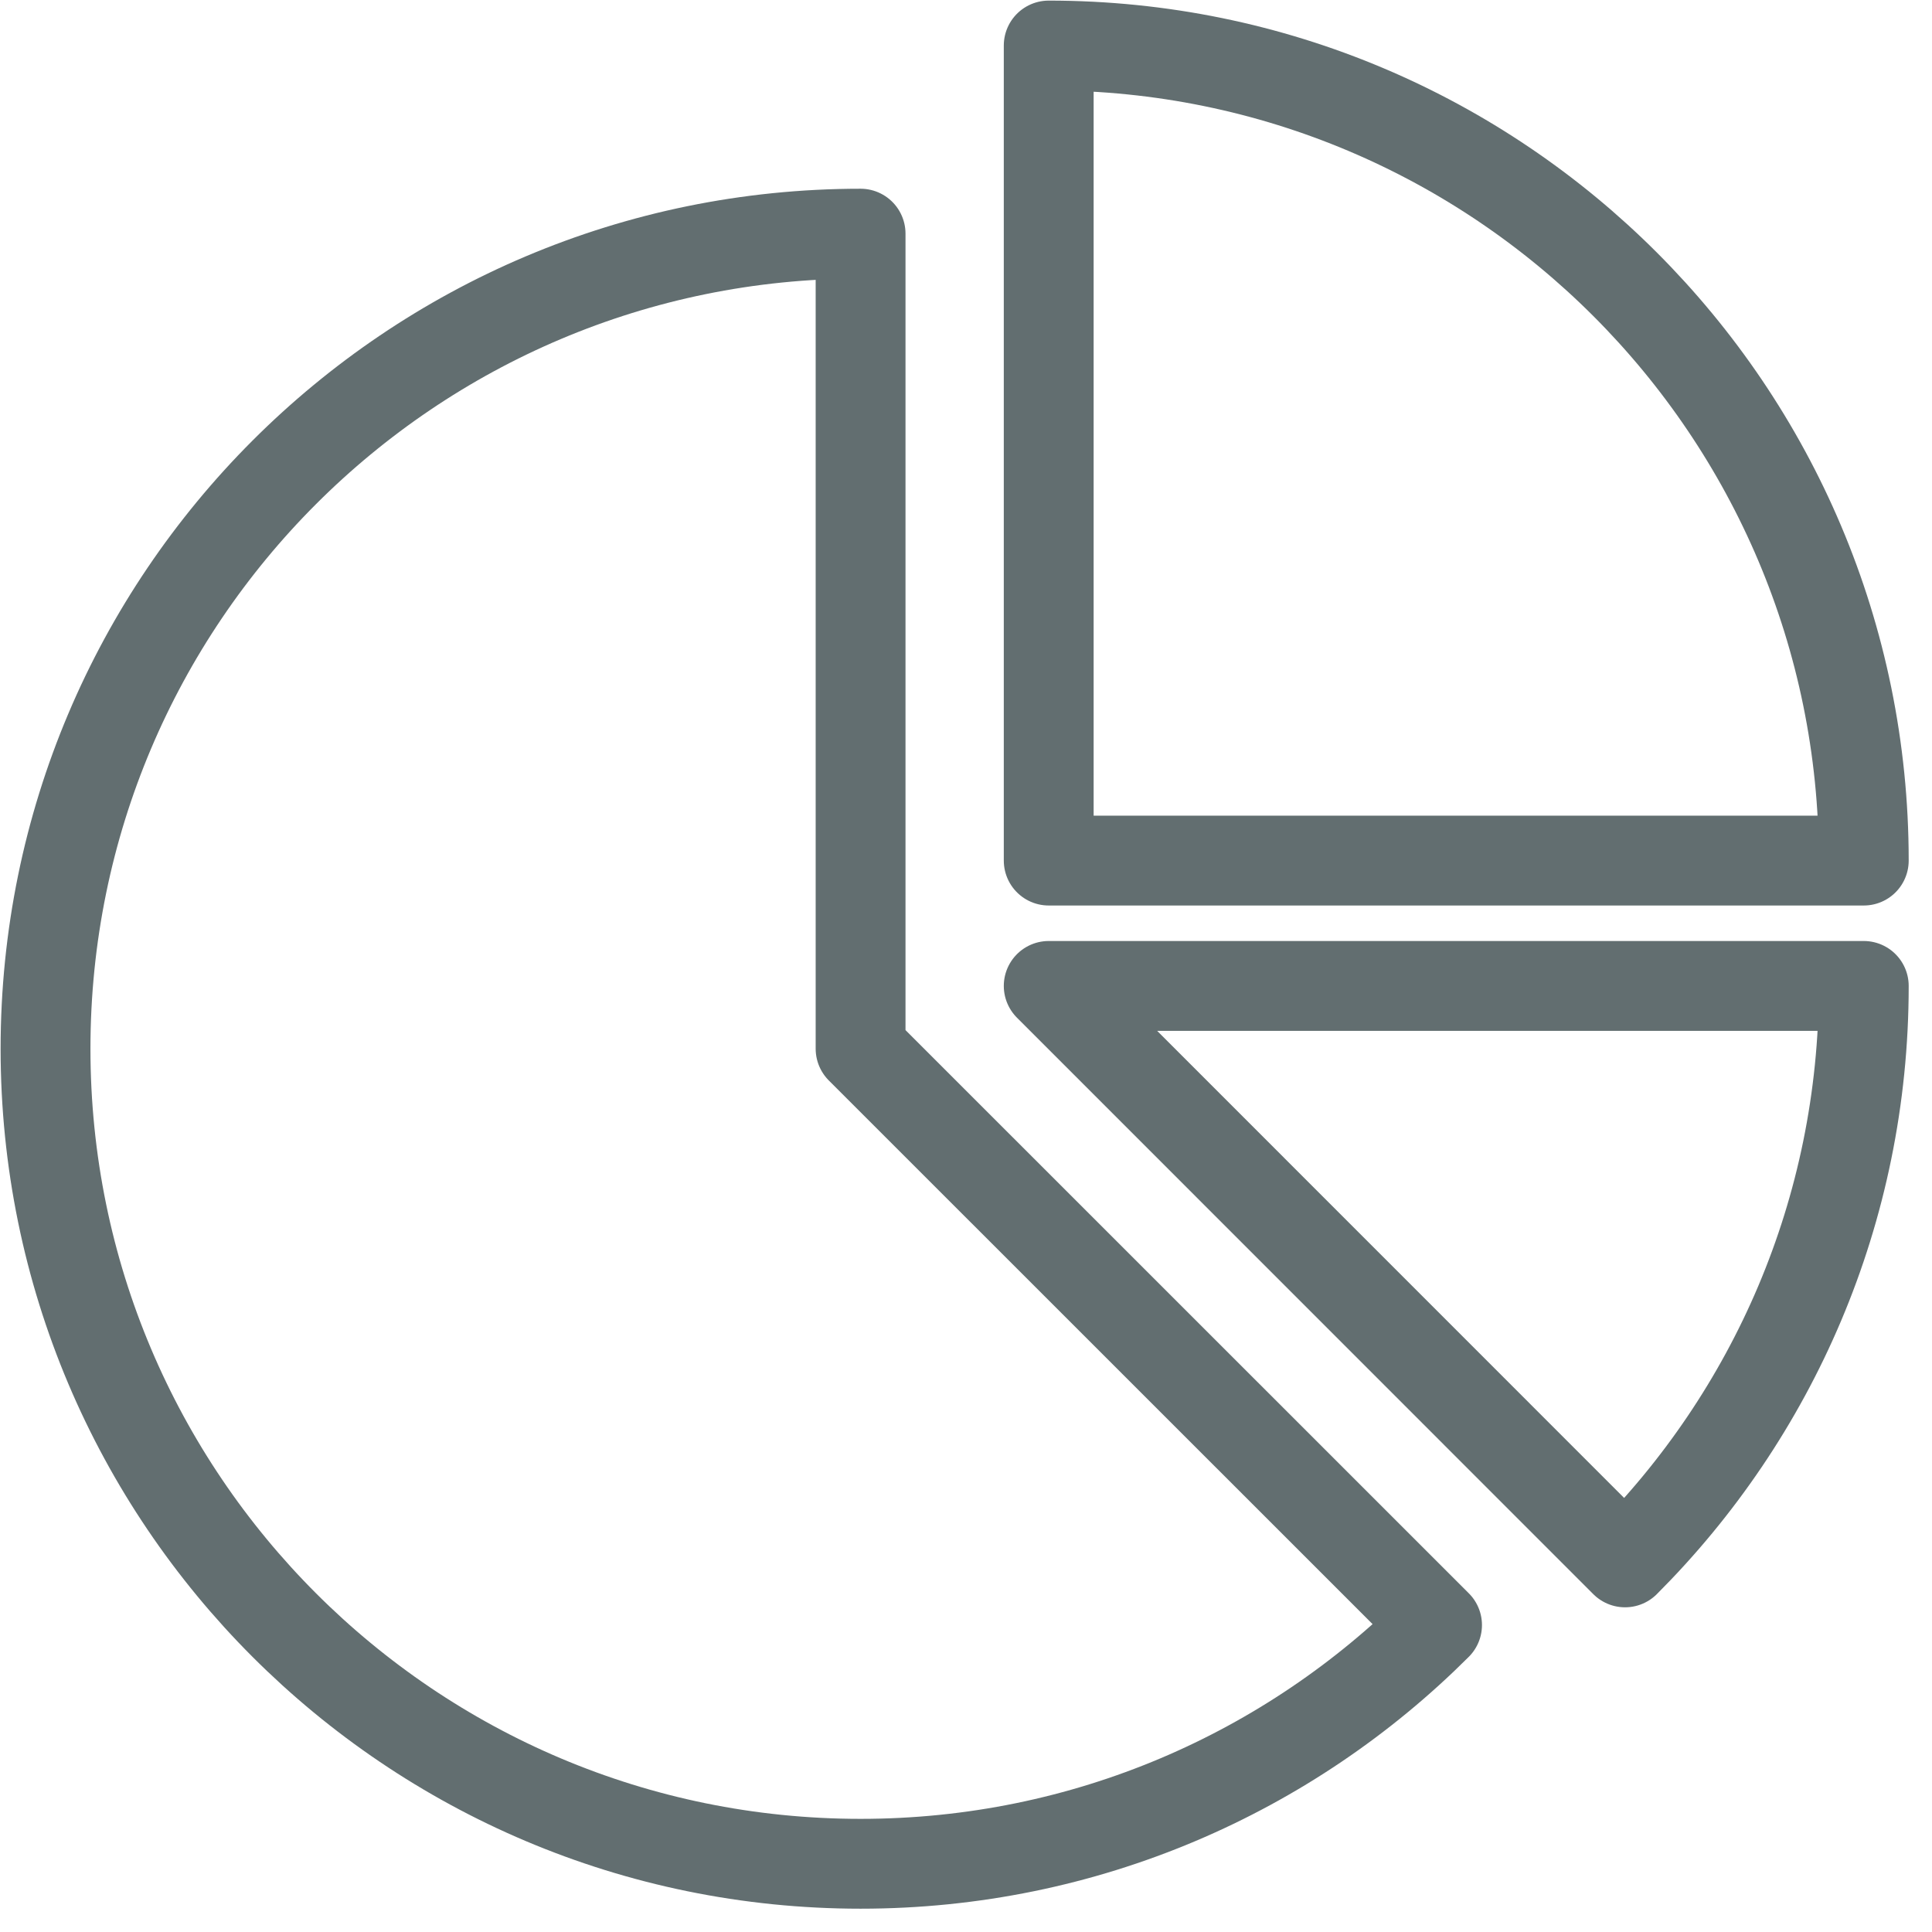 <?xml version="1.0" encoding="UTF-8"?>
<svg width="16px" height="16px" viewBox="0 0 16 16" version="1.1" xmlns="http://www.w3.org/2000/svg" xmlns:xlink="http://www.w3.org/1999/xlink">
    <!-- Generator: Sketch 50.2 (55047) - http://www.bohemiancoding.com/sketch -->
    <title>reports/standard</title>
    <desc>Created with Sketch.</desc>
    <defs></defs>
    <g id="Icons" stroke="none" stroke-width="1" fill="none" fill-rule="evenodd" stroke-linecap="round" stroke-linejoin="round">
        <g transform="translate(-1175, -1731)" id="Objects" stroke="#626E70" stroke-width="0.744">
            <g transform="translate(25, 1496)">
                <g id="Reports" transform="translate(1150, 205)">
                    <g id="reports/standard" transform="translate(0, 30)">
                        <path d="M8.685,7.127 L15.435,7.127 C15.435,3.399 12.413,0.377 8.685,0.377 L8.685,7.127 Z" id="Stroke-1"></path>
                        <path d="M7.127,8.685 L7.127,1.935 C3.399,1.935 0.377,4.957 0.377,8.685 C0.377,12.413 3.399,15.435 7.127,15.435 C8.991,15.435 10.678,14.68 11.901,13.458 L7.127,8.685 Z" id="Stroke-3"></path>
                        <path d="M13.458,12.939 C14.68,11.717 15.435,10.03 15.435,8.165 L8.685,8.165 L13.458,12.939 Z" id="Stroke-5"></path>
                    </g>
                </g>
            </g>
        </g>
    </g>
</svg>
